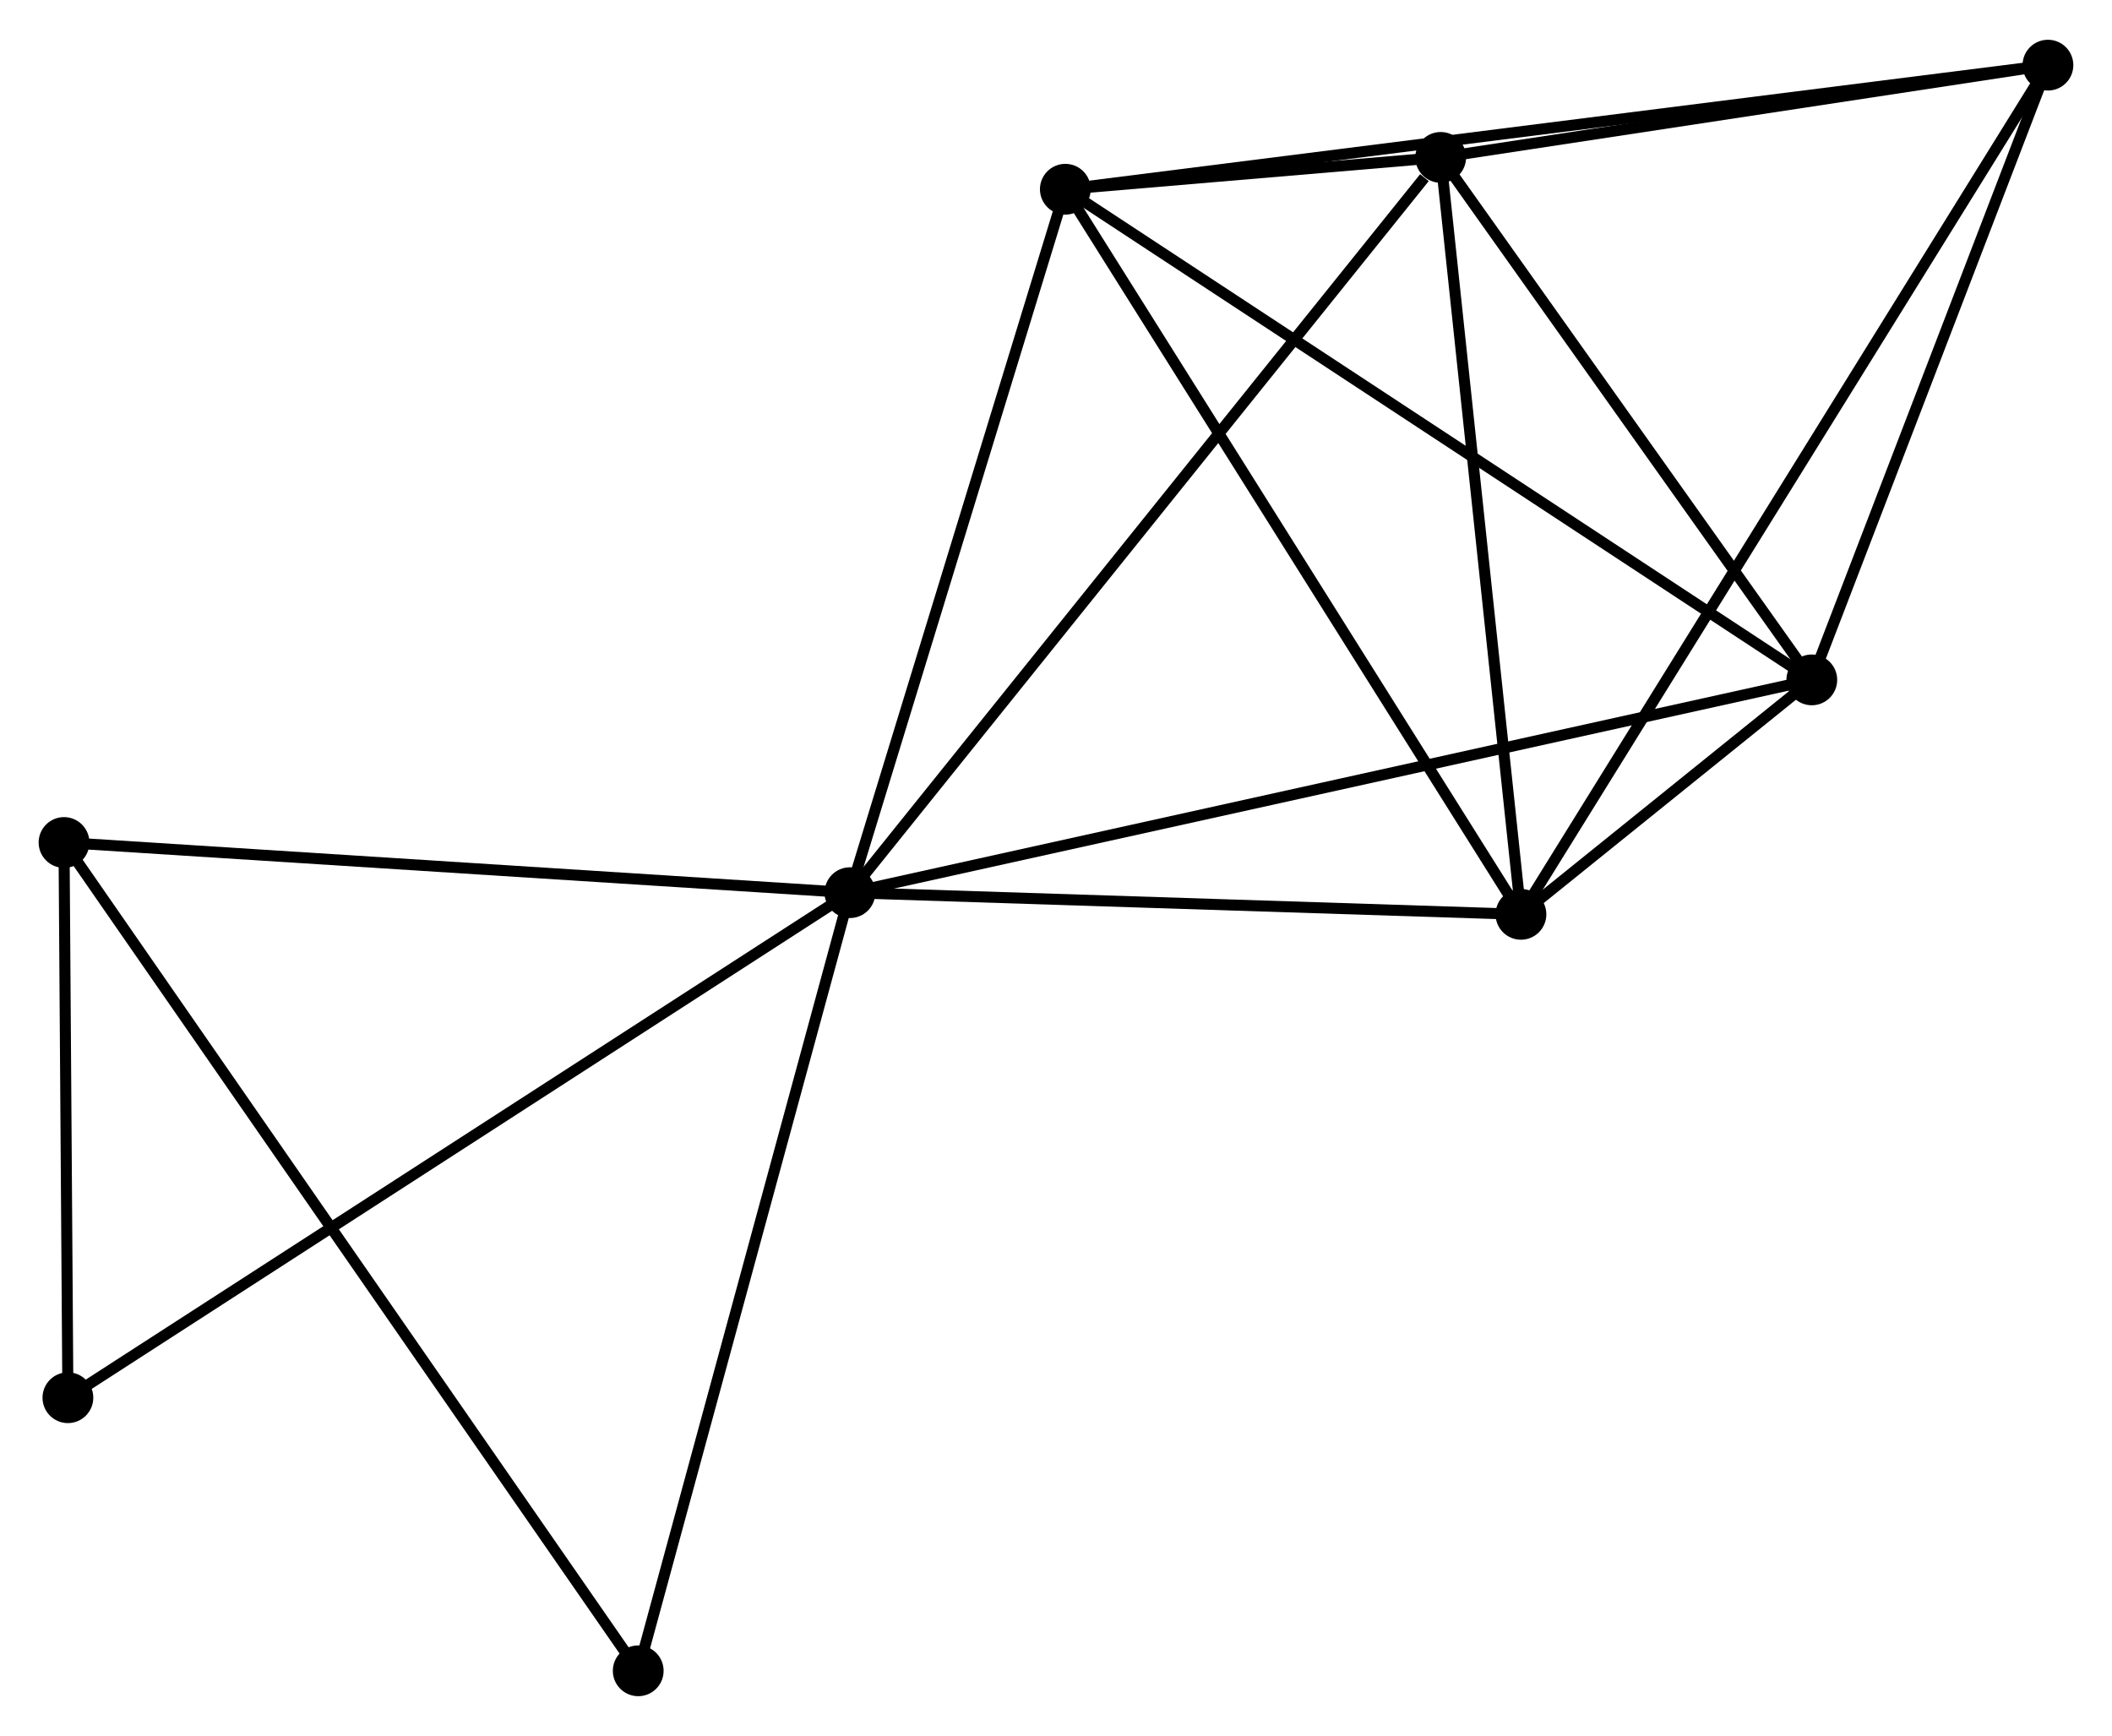 <?xml version="1.0" encoding="UTF-8" standalone="no"?>
<!DOCTYPE svg PUBLIC "-//W3C//DTD SVG 1.1//EN"
 "http://www.w3.org/Graphics/SVG/1.1/DTD/svg11.dtd">
<!-- Generated by graphviz version 2.36.0 (20140111.2315)
 -->
<!-- Title: %3 Pages: 1 -->
<svg width="191pt" height="157pt"
 viewBox="0.00 0.00 191.32 157.06" xmlns="http://www.w3.org/2000/svg" xmlns:xlink="http://www.w3.org/1999/xlink">
<g id="graph0" class="graph" transform="scale(1 1) rotate(0) translate(4 153.058)">
<title>%3</title>
<!-- 0 -->
<g id="node1" class="node"><title>0</title>
<ellipse fill="black" stroke="black" cx="72.993" cy="-72.292" rx="1.8" ry="1.8"/>
</g>
<!-- 1 -->
<g id="node2" class="node"><title>1</title>
<ellipse fill="black" stroke="black" cx="160.126" cy="-91.569" rx="1.8" ry="1.8"/>
</g>
<!-- 0&#45;&#45;1 -->
<g id="edge1" class="edge"><title>0&#45;&#45;1</title>
<path fill="none" stroke="black" d="M74.813,-72.695C86.152,-75.203 147.006,-88.667 158.316,-91.169"/>
</g>
<!-- 2 -->
<g id="node3" class="node"><title>2</title>
<ellipse fill="black" stroke="black" cx="133.779" cy="-70.329" rx="1.8" ry="1.8"/>
</g>
<!-- 0&#45;&#45;2 -->
<g id="edge2" class="edge"><title>0&#45;&#45;2</title>
<path fill="none" stroke="black" d="M75.015,-72.227C84.244,-71.928 122.313,-70.699 131.686,-70.396"/>
</g>
<!-- 3 -->
<g id="node4" class="node"><title>3</title>
<ellipse fill="black" stroke="black" cx="92.506" cy="-136.016" rx="1.8" ry="1.8"/>
</g>
<!-- 0&#45;&#45;3 -->
<g id="edge3" class="edge"><title>0&#45;&#45;3</title>
<path fill="none" stroke="black" d="M73.556,-74.13C76.405,-83.436 89.211,-125.255 91.978,-134.291"/>
</g>
<!-- 4 -->
<g id="node5" class="node"><title>4</title>
<ellipse fill="black" stroke="black" cx="126.508" cy="-138.9" rx="1.8" ry="1.8"/>
</g>
<!-- 0&#45;&#45;4 -->
<g id="edge4" class="edge"><title>0&#45;&#45;4</title>
<path fill="none" stroke="black" d="M74.316,-73.939C81.655,-83.074 117.321,-127.465 125.035,-137.066"/>
</g>
<!-- 6 -->
<g id="node6" class="node"><title>6</title>
<ellipse fill="black" stroke="black" cx="1.8" cy="-76.837" rx="1.8" ry="1.8"/>
</g>
<!-- 0&#45;&#45;6 -->
<g id="edge5" class="edge"><title>0&#45;&#45;6</title>
<path fill="none" stroke="black" d="M70.939,-72.423C60.543,-73.087 13.823,-76.07 3.727,-76.714"/>
</g>
<!-- 7 -->
<g id="node7" class="node"><title>7</title>
<ellipse fill="black" stroke="black" cx="2.151" cy="-26.54" rx="1.8" ry="1.8"/>
</g>
<!-- 0&#45;&#45;7 -->
<g id="edge6" class="edge"><title>0&#45;&#45;7</title>
<path fill="none" stroke="black" d="M71.242,-71.161C61.441,-64.831 13.482,-33.858 3.841,-27.631"/>
</g>
<!-- 8 -->
<g id="node8" class="node"><title>8</title>
<ellipse fill="black" stroke="black" cx="53.815" cy="-1.8" rx="1.8" ry="1.8"/>
</g>
<!-- 0&#45;&#45;8 -->
<g id="edge7" class="edge"><title>0&#45;&#45;8</title>
<path fill="none" stroke="black" d="M72.519,-70.549C69.889,-60.882 57.107,-13.902 54.343,-3.74"/>
</g>
<!-- 1&#45;&#45;2 -->
<g id="edge8" class="edge"><title>1&#45;&#45;2</title>
<path fill="none" stroke="black" d="M158.709,-90.427C154.177,-86.774 140.054,-75.388 135.333,-71.582"/>
</g>
<!-- 1&#45;&#45;3 -->
<g id="edge9" class="edge"><title>1&#45;&#45;3</title>
<path fill="none" stroke="black" d="M158.454,-92.668C149.18,-98.764 104.115,-128.386 94.367,-134.793"/>
</g>
<!-- 1&#45;&#45;4 -->
<g id="edge10" class="edge"><title>1&#45;&#45;4</title>
<path fill="none" stroke="black" d="M159.007,-93.144C153.903,-100.33 132.849,-129.972 127.665,-137.271"/>
</g>
<!-- 5 -->
<g id="node9" class="node"><title>5</title>
<ellipse fill="black" stroke="black" cx="181.517" cy="-147.258" rx="1.8" ry="1.8"/>
</g>
<!-- 1&#45;&#45;5 -->
<g id="edge11" class="edge"><title>1&#45;&#45;5</title>
<path fill="none" stroke="black" d="M160.838,-93.422C164.085,-101.877 177.482,-136.754 180.781,-145.341"/>
</g>
<!-- 2&#45;&#45;3 -->
<g id="edge12" class="edge"><title>2&#45;&#45;3</title>
<path fill="none" stroke="black" d="M132.758,-71.952C127.098,-80.961 99.591,-124.739 93.642,-134.208"/>
</g>
<!-- 2&#45;&#45;4 -->
<g id="edge13" class="edge"><title>2&#45;&#45;4</title>
<path fill="none" stroke="black" d="M133.569,-72.307C132.507,-82.32 127.736,-127.32 126.705,-137.043"/>
</g>
<!-- 2&#45;&#45;5 -->
<g id="edge14" class="edge"><title>2&#45;&#45;5</title>
<path fill="none" stroke="black" d="M134.776,-71.935C140.988,-81.947 174.329,-135.674 180.526,-145.66"/>
</g>
<!-- 3&#45;&#45;4 -->
<g id="edge15" class="edge"><title>3&#45;&#45;4</title>
<path fill="none" stroke="black" d="M94.334,-136.171C100.183,-136.667 118.409,-138.213 124.502,-138.73"/>
</g>
<!-- 3&#45;&#45;5 -->
<g id="edge16" class="edge"><title>3&#45;&#45;5</title>
<path fill="none" stroke="black" d="M94.365,-136.251C105.949,-137.714 168.114,-145.565 179.668,-147.024"/>
</g>
<!-- 4&#45;&#45;5 -->
<g id="edge17" class="edge"><title>4&#45;&#45;5</title>
<path fill="none" stroke="black" d="M128.338,-139.178C136.69,-140.447 171.141,-145.681 179.624,-146.97"/>
</g>
<!-- 6&#45;&#45;7 -->
<g id="edge18" class="edge"><title>6&#45;&#45;7</title>
<path fill="none" stroke="black" d="M1.815,-74.676C1.873,-66.403 2.08,-36.799 2.137,-28.637"/>
</g>
<!-- 6&#45;&#45;8 -->
<g id="edge19" class="edge"><title>6&#45;&#45;8</title>
<path fill="none" stroke="black" d="M2.886,-75.27C9.656,-65.505 45.983,-13.099 52.735,-3.359"/>
</g>
</g>
</svg>
